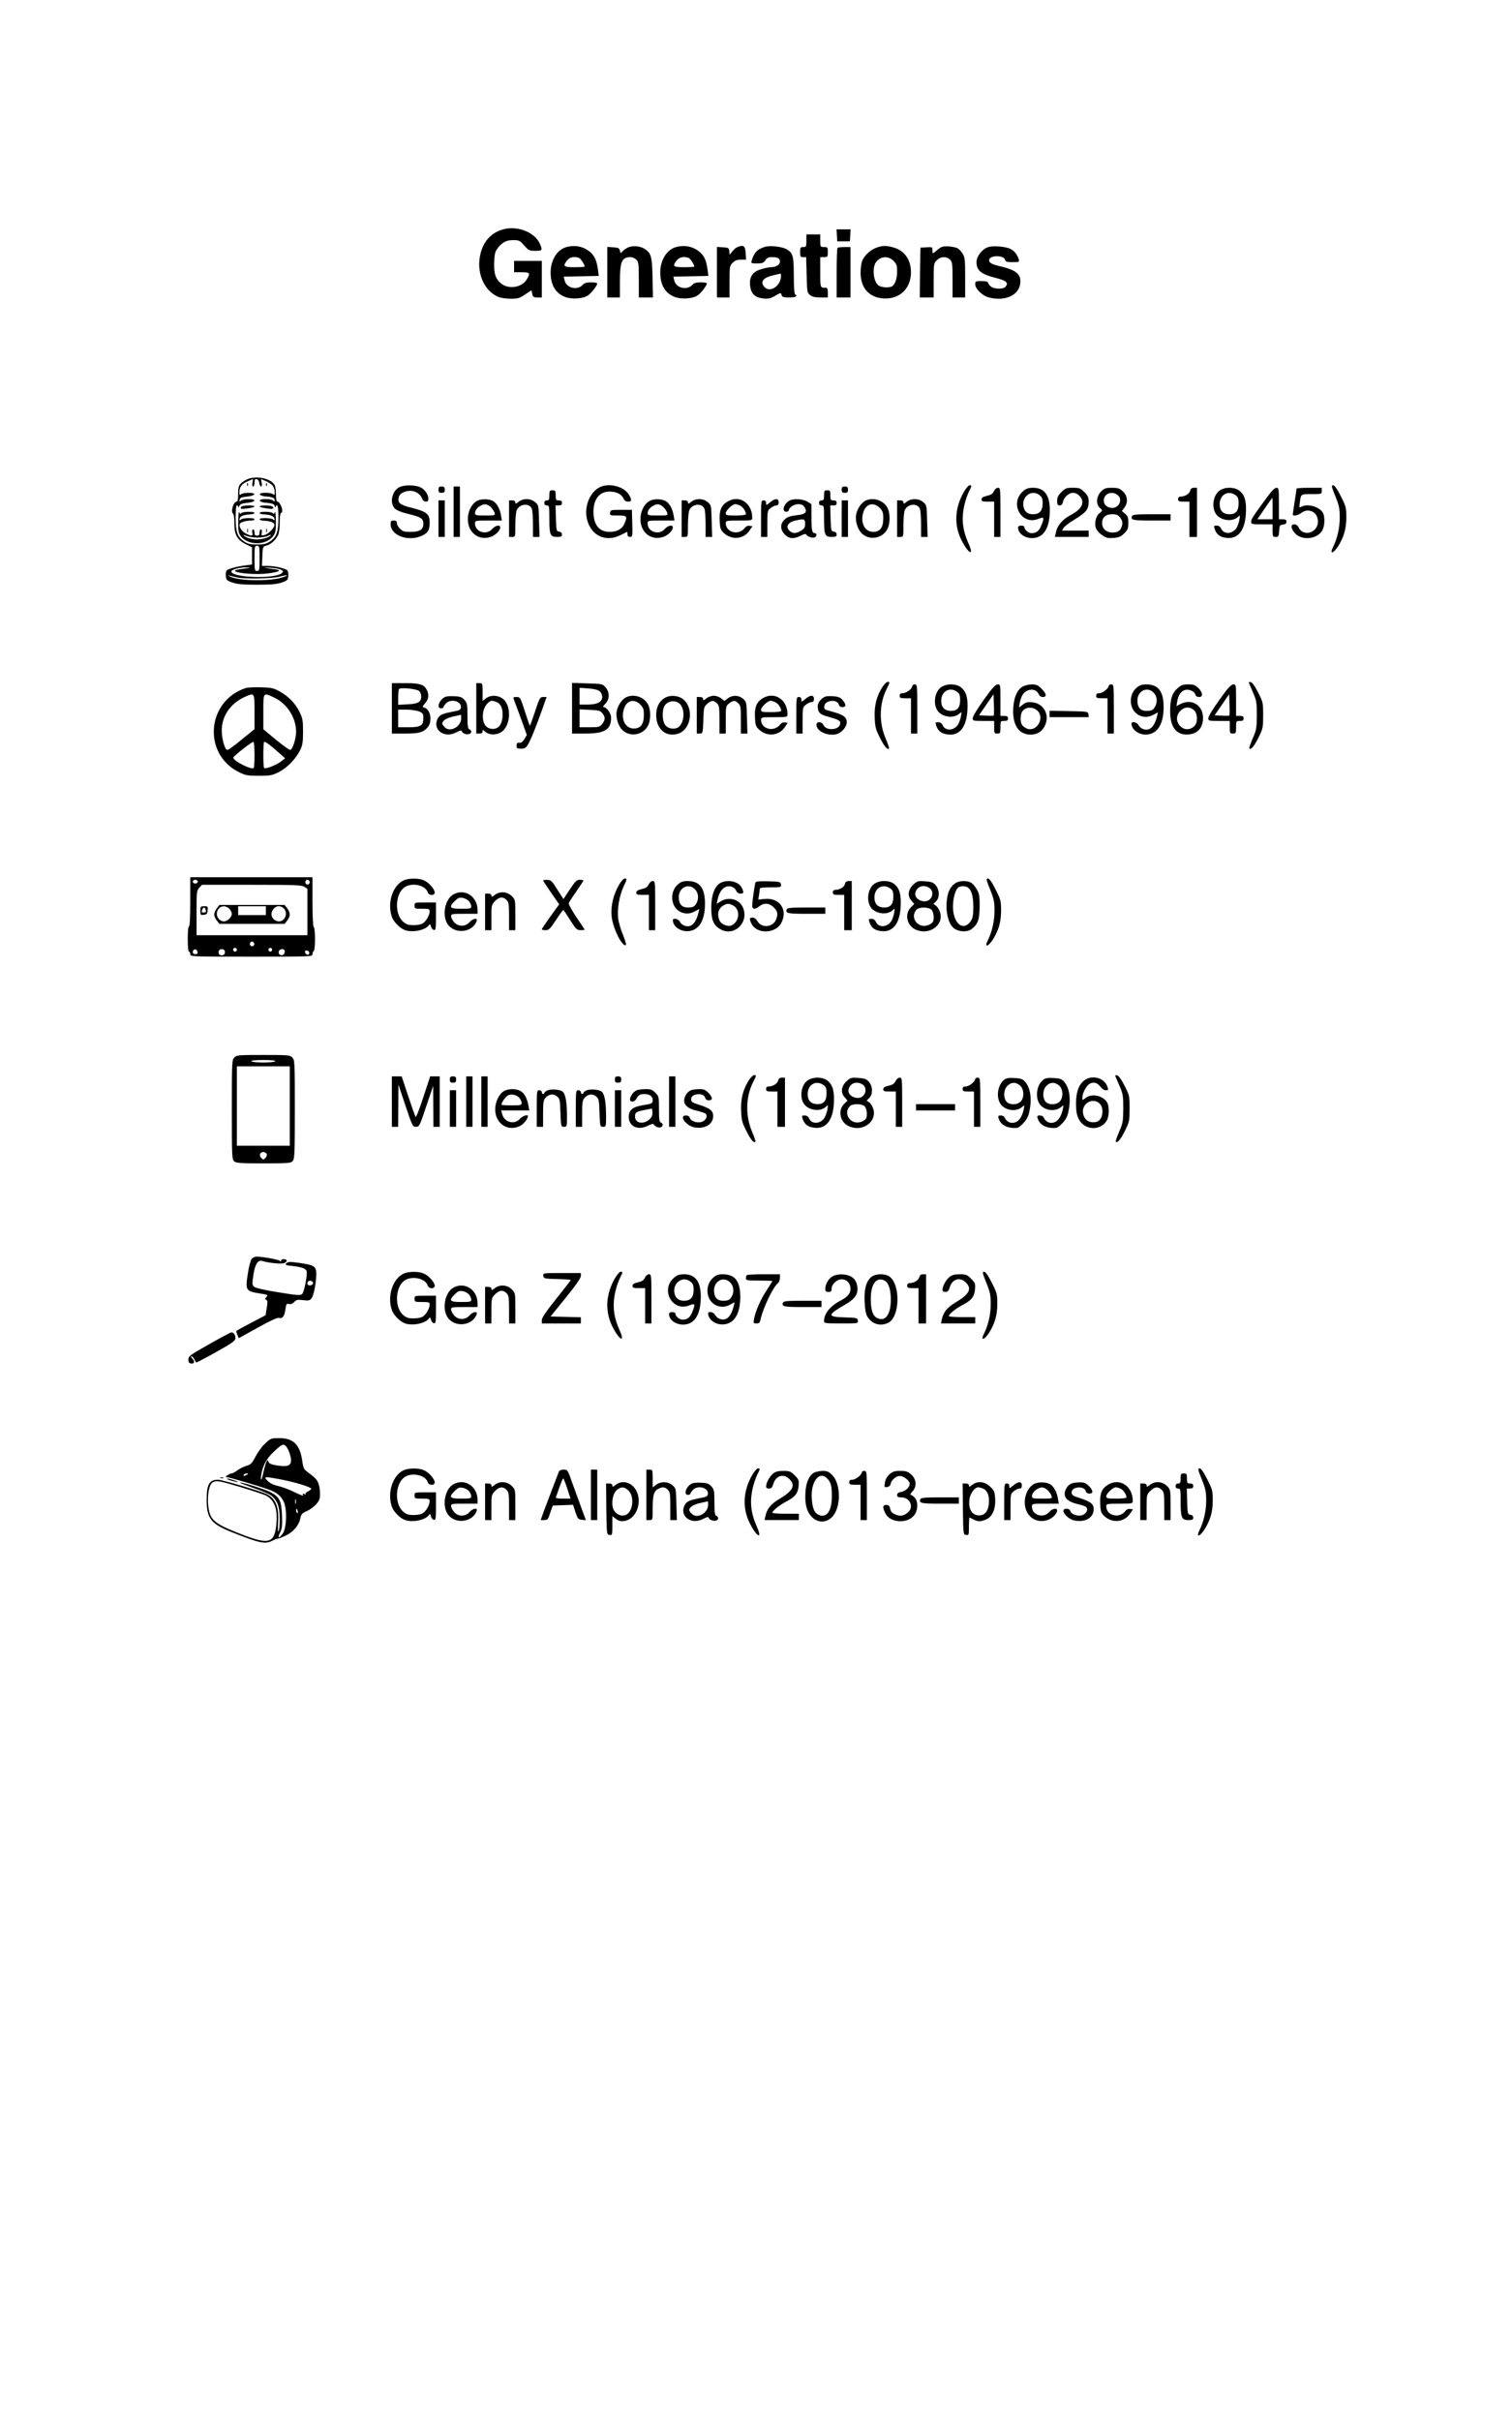 <?xml version="1.0" standalone="no"?>
<!DOCTYPE svg PUBLIC "-//W3C//DTD SVG 20010904//EN"
 "http://www.w3.org/TR/2001/REC-SVG-20010904/DTD/svg10.dtd">
<svg version="1.0" xmlns="http://www.w3.org/2000/svg"
 width="1200pt" height="1920pt" viewBox="0 0 1200 1920"
 preserveAspectRatio="xMidYMid meet">

<g transform="translate(0,1920) scale(0.1,-0.1)"
fill="#000000" stroke="none">
<path d="M3976 17375 c-84 -30 -138 -92 -162 -185 -37 -147 24 -297 142 -346
19 -8 62 -14 98 -14 56 0 70 4 114 34 l50 33 6 -28 c5 -25 10 -29 41 -29 l35
0 0 145 0 145 -110 0 -110 0 0 -45 0 -45 60 0 c67 0 71 -6 40 -58 -38 -62
-138 -79 -198 -35 -48 36 -63 80 -60 170 2 64 8 88 24 109 37 50 71 69 126 69
47 0 53 -3 88 -42 35 -40 41 -43 89 -43 55 0 58 4 37 53 -41 99 -193 154 -310
112z"/>
<path d="M6642 17333 l3 -48 50 0 50 0 3 48 3 47 -56 0 -56 0 3 -47z"/>
<path d="M6400 17290 c0 -47 -2 -50 -25 -50 -22 0 -25 -4 -25 -40 0 -36 3 -40
24 -40 l24 0 4 -141 c3 -134 4 -142 27 -160 17 -14 39 -19 82 -19 l59 0 0 39
c0 25 -5 39 -12 38 -49 -1 -48 -4 -48 123 l0 120 30 0 c28 0 30 2 30 40 0 38
-2 40 -30 40 -29 0 -30 1 -30 50 l0 50 -55 0 -55 0 0 -50z"/>
<path d="M4493 17239 c-72 -21 -123 -104 -123 -200 0 -100 39 -166 115 -195
56 -21 147 -14 184 14 27 19 71 78 71 93 0 5 -22 9 -48 9 -35 0 -54 -5 -66
-19 -42 -47 -128 -28 -144 31 l-8 33 139 3 139 3 -6 47 c-11 77 -25 109 -61
141 -53 46 -121 60 -192 40z m102 -85 c14 -6 45 -53 45 -69 0 -3 -36 -5 -80
-5 -88 0 -96 7 -59 54 20 26 57 34 94 20z"/>
<path d="M4985 17237 c-17 -8 -37 -22 -45 -32 -14 -17 -15 -16 -20 6 -5 21
-13 24 -53 27 l-47 3 0 -200 0 -201 50 0 50 0 0 125 c0 162 15 195 86 195 13
0 33 -9 44 -20 18 -18 20 -33 20 -160 l0 -140 56 0 56 0 -3 158 c-4 170 -11
193 -64 228 -34 22 -94 27 -130 11z"/>
<path d="M5363 17239 c-72 -21 -123 -104 -123 -200 0 -100 39 -166 115 -195
56 -21 147 -14 184 14 27 19 71 78 71 93 0 5 -22 9 -48 9 -35 0 -54 -5 -66
-19 -42 -47 -128 -28 -144 31 l-8 33 139 3 139 3 -6 47 c-11 77 -25 109 -61
141 -53 46 -121 60 -192 40z m102 -85 c14 -6 45 -53 45 -69 0 -3 -36 -5 -80
-5 -88 0 -96 7 -59 54 20 26 57 34 94 20z"/>
<path d="M5854 17240 c-12 -4 -31 -20 -42 -35 l-21 -26 -3 28 c-3 26 -7 28
-50 31 l-48 3 0 -200 0 -201 50 0 50 0 0 125 c0 120 1 127 25 150 18 19 35 25
65 25 l41 0 -3 53 c-3 56 -18 67 -64 47z"/>
<path d="M6069 17241 c-61 -20 -83 -43 -103 -108 -7 -22 -5 -23 42 -23 42 0
52 4 66 25 12 19 25 25 50 25 50 0 66 -9 66 -36 0 -26 -31 -44 -74 -44 -12 0
-46 -7 -75 -16 -68 -20 -94 -58 -88 -127 6 -67 38 -98 106 -105 41 -4 58 0 94
22 43 25 45 25 50 6 4 -17 14 -20 61 -20 52 0 70 10 46 25 -6 4 -10 64 -10
148 0 157 -6 180 -58 210 -36 21 -133 31 -173 18z m128 -248 c-12 -69 -87
-113 -127 -73 -40 40 -17 76 60 94 30 8 59 14 64 15 5 1 6 -16 3 -36z"/>
<path d="M6956 17235 c-47 -17 -94 -59 -112 -102 -8 -18 -14 -60 -14 -95 0
-119 63 -194 172 -205 132 -13 227 73 228 205 0 99 -49 172 -134 197 -61 18
-89 18 -140 0z m135 -104 c25 -26 29 -37 29 -86 0 -59 -19 -109 -45 -119 -29
-11 -80 -6 -102 9 -42 29 -53 142 -20 186 36 47 96 51 138 10z"/>
<path d="M7483 17243 c-12 -2 -33 -15 -48 -29 -33 -30 -35 -30 -35 2 0 24 -2
25 -47 22 l-48 -3 -3 -197 -2 -198 55 0 55 0 0 135 c0 131 1 137 25 160 30 31
77 33 105 5 18 -18 20 -33 20 -160 l0 -140 50 0 50 0 0 158 c0 138 -2 161 -20
189 -10 17 -28 36 -38 42 -24 13 -89 21 -119 14z"/>
<path d="M7844 17240 c-49 -15 -94 -73 -94 -120 0 -65 36 -95 145 -123 93 -23
112 -40 85 -72 -19 -23 -96 -19 -120 5 -11 11 -20 25 -20 30 0 6 -22 10 -50
10 -47 0 -50 -1 -50 -26 0 -35 55 -89 105 -103 126 -35 240 14 252 108 10 73
-30 108 -154 137 -72 17 -93 28 -93 50 0 40 117 42 127 3 4 -16 14 -19 60 -19
52 0 54 1 48 23 -12 38 -34 66 -65 82 -37 19 -135 27 -176 15z"/>
<path d="M6647 17233 c-4 -3 -7 -93 -7 -200 l0 -193 55 0 55 0 0 200 0 200
-48 0 c-27 0 -52 -3 -55 -7z"/>
<path d="M1939 15385 c-44 -29 -49 -41 -49 -111 0 -36 -4 -54 -12 -54 -26 0
-49 -82 -28 -95 6 -3 10 -39 10 -79 0 -90 23 -130 93 -165 l47 -23 0 -68 0
-69 -47 -6 c-65 -8 -135 -26 -151 -38 -8 -6 -12 -25 -10 -46 3 -33 7 -37 53
-53 38 -13 85 -17 195 -17 110 0 157 4 195 17 46 16 50 20 53 53 2 21 -2 40
-10 46 -20 15 -101 33 -153 33 l-46 0 3 77 c3 75 4 77 32 84 34 9 72 43 92 81
8 16 14 57 14 103 0 43 4 75 10 75 6 0 10 8 10 18 0 27 -23 72 -37 72 -9 0
-13 18 -13 56 0 30 -4 64 -10 74 -33 62 -172 83 -241 35z m65 -15 c-4 -19 -2
-30 5 -30 6 0 11 14 11 31 0 24 4 30 18 27 10 -2 18 -14 20 -31 2 -15 8 -27
14 -27 6 0 8 12 5 29 l-6 30 37 -15 c20 -9 45 -24 55 -36 20 -23 25 -90 5 -70
-17 17 -111 16 -106 0 3 -7 20 -14 39 -16 59 -4 79 -12 79 -29 0 -13 -3 -14
-12 -5 -17 17 -111 16 -106 0 3 -7 20 -14 39 -16 59 -4 79 -12 80 -30 0 -10 3
-12 6 -4 14 35 23 2 23 -85 0 -113 -15 -154 -69 -190 -27 -18 -48 -23 -101
-23 -53 0 -74 5 -101 23 -54 36 -69 77 -69 190 0 58 4 97 10 97 6 0 10 -6 11
-12 0 -7 4 -4 8 7 6 15 20 21 61 25 71 7 80 30 13 30 -27 0 -55 -6 -62 -12
-10 -11 -12 -9 -9 7 3 16 13 21 57 25 71 7 82 30 14 30 -27 0 -54 -5 -61 -12
-9 -9 -12 -6 -12 16 0 42 17 66 63 86 23 10 43 19 44 19 1 1 0 -12 -3 -29z
m56 -600 c0 -93 -1 -100 -20 -100 -19 0 -20 7 -20 100 0 93 1 100 20 100 19 0
20 -7 20 -100z m-85 -77 c-100 -12 -117 -15 -108 -24 18 -18 170 -30 255 -19
96 12 120 26 57 34 -95 13 -101 14 -38 12 36 -2 76 -9 88 -16 20 -10 21 -14 9
-26 -49 -49 -396 -39 -402 11 -2 16 64 34 119 33 28 -1 37 -3 20 -5z m-95 -74
c59 -14 280 -10 340 6 61 16 78 13 28 -4 -95 -34 -341 -32 -419 3 -20 10 -24
13 -9 9 14 -3 41 -10 60 -14z"/>
<path d="M1961 15354 c0 -11 3 -14 6 -6 3 7 2 16 -1 19 -3 4 -6 -2 -5 -13z"/>
<path d="M2111 15354 c0 -11 3 -14 6 -6 3 7 2 16 -1 19 -3 4 -6 -2 -5 -13z"/>
<path d="M1915 15179 c-4 -6 -5 -12 -3 -14 8 -8 108 8 108 16 0 13 -98 11
-105 -2z"/>
<path d="M2060 15181 c0 -8 100 -24 108 -16 2 2 1 8 -3 14 -7 13 -105 15 -105
2z"/>
<path d="M1891 15064 c-1 -79 2 -95 21 -119 59 -75 202 -73 257 3 18 26 21 43
20 119 0 51 -4 80 -8 69 -5 -14 -10 -16 -15 -8 -9 14 -106 16 -106 2 0 -5 15
-10 33 -11 52 -2 82 -14 85 -34 3 -16 1 -18 -9 -7 -15 14 -109 16 -109 2 0 -5
15 -10 33 -11 49 -2 82 -13 85 -31 4 -22 -47 -76 -79 -83 -24 -6 -26 -4 -22
19 3 15 1 26 -6 26 -6 0 -11 -11 -11 -25 0 -18 -5 -25 -20 -25 -15 0 -20 7
-20 25 0 14 -5 25 -11 25 -7 0 -9 -10 -7 -25 6 -29 -2 -31 -47 -10 -35 17 -61
55 -52 78 5 14 49 27 93 27 13 0 24 5 24 10 0 14 -94 12 -109 -2 -10 -11 -12
-9 -9 7 3 20 33 32 86 34 17 1 32 6 32 11 0 14 -97 12 -106 -2 -5 -8 -10 -6
-15 8 -4 11 -8 -20 -8 -72z m159 -129 c31 1 65 7 78 14 12 6 22 9 22 7 0 -15
-65 -36 -110 -36 -28 0 -64 7 -80 15 -40 21 -38 27 3 11 17 -7 57 -12 87 -11z"/>
<path d="M1962 14990 c0 -14 2 -19 5 -12 2 6 2 18 0 25 -3 6 -5 1 -5 -13z"/>
<path d="M2112 14990 c0 -14 2 -19 5 -12 2 6 2 18 0 25 -3 6 -5 1 -5 -13z"/>
<path d="M3168 15334 c-58 -31 -77 -125 -35 -168 14 -14 51 -30 97 -41 110
-26 130 -38 130 -80 0 -47 -29 -65 -103 -65 -48 0 -62 4 -82 25 -14 13 -25 33
-25 45 0 15 -6 20 -25 20 -21 0 -25 -5 -25 -29 0 -89 139 -141 247 -92 50 23
63 45 63 106 0 66 -24 86 -138 115 -99 24 -119 40 -107 87 4 16 18 30 41 39
59 25 124 1 145 -53 11 -30 49 -31 49 -3 0 36 -28 77 -64 94 -42 20 -132 20
-168 0z"/>
<path d="M4770 15339 c-77 -31 -128 -134 -116 -233 20 -146 144 -216 272 -151
27 14 50 25 52 25 1 0 2 -9 2 -20 0 -13 7 -20 20 -20 20 0 21 5 18 108 l-3
107 -85 0 c-81 0 -85 -1 -88 -22 -3 -22 0 -23 62 -23 73 0 77 -4 52 -65 -17
-41 -60 -65 -116 -65 -85 0 -130 55 -130 161 0 99 48 159 127 159 54 0 95 -20
111 -54 8 -18 19 -26 37 -26 30 0 31 14 5 57 -37 61 -145 91 -220 62z"/>
<path d="M7650 15298 c-72 -126 -80 -260 -21 -380 55 -111 106 -138 58 -31
-49 110 -58 199 -32 311 8 34 24 80 35 102 24 47 24 50 5 50 -8 0 -28 -24 -45
-52z"/>
<path d="M10598 15263 c30 -75 35 -99 35 -168 0 -83 -20 -170 -54 -237 -29
-58 3 -51 41 8 46 74 65 139 65 230 0 77 -3 87 -44 168 -29 58 -49 86 -61 86
-15 0 -13 -11 18 -87z"/>
<path d="M3480 15315 c0 -20 5 -25 25 -25 20 0 25 5 25 25 0 20 -5 25 -25 25
-20 0 -25 -5 -25 -25z"/>
<path d="M3600 15140 l0 -200 25 0 25 0 0 200 0 200 -25 0 -25 0 0 -200z"/>
<path d="M6680 15315 c0 -20 5 -25 25 -25 20 0 25 5 25 25 0 20 -5 25 -25 25
-20 0 -25 -5 -25 -25z"/>
<path d="M7888 15303 c-10 -21 -24 -30 -55 -37 -31 -7 -43 -15 -43 -28 0 -15
8 -18 50 -18 l50 0 0 -140 0 -140 25 0 25 0 0 195 c0 187 -1 195 -19 195 -12
0 -25 -11 -33 -27z"/>
<path d="M8121 15304 c-114 -96 -14 -277 122 -220 44 18 47 10 21 -54 -18 -44
-39 -60 -77 -60 -25 0 -57 27 -57 48 0 7 -11 12 -25 12 -16 0 -25 -6 -25 -16
0 -65 99 -106 169 -70 55 29 83 101 83 211 -1 118 -44 175 -133 175 -36 0 -55
-6 -78 -26z m130 -33 c19 -15 24 -29 24 -64 0 -59 -24 -87 -76 -87 -41 0 -66
18 -75 56 -21 83 64 146 127 95z"/>
<path d="M8424 15296 c-26 -26 -34 -42 -34 -70 0 -29 4 -36 20 -36 15 0 22 9
27 30 7 35 46 70 78 70 38 0 75 -37 75 -75 0 -36 -32 -70 -99 -105 -54 -28
-99 -79 -109 -127 l-10 -43 134 0 134 0 0 25 0 25 -106 0 -106 0 14 23 c8 12
46 41 84 64 93 56 114 82 114 140 0 38 -5 50 -34 79 -31 31 -40 34 -91 34 -51
0 -60 -3 -91 -34z"/>
<path d="M8739 15301 c-39 -40 -43 -103 -8 -133 21 -17 21 -18 -6 -40 -31 -27
-43 -90 -23 -128 7 -13 29 -35 48 -48 29 -20 44 -23 88 -20 44 4 59 11 85 37
28 27 32 38 32 82 0 42 -4 55 -26 73 l-25 22 20 27 c31 41 25 95 -13 129 -26
24 -40 28 -87 28 -48 0 -59 -4 -85 -29z m129 -27 c45 -31 17 -104 -41 -104
-38 0 -67 25 -67 58 0 54 60 80 108 46z m22 -181 c16 -20 20 -36 16 -58 -9
-43 -30 -60 -76 -60 -49 0 -83 30 -83 74 0 46 28 71 79 71 34 0 47 -5 64 -27z"/>
<path d="M9446 15307 c-6 -25 -43 -47 -76 -47 -13 0 -20 -7 -20 -20 0 -17 7
-20 45 -20 l45 0 0 -140 0 -140 30 0 30 0 0 195 0 195 -24 0 c-17 0 -26 -7
-30 -23z"/>
<path d="M9684 15311 c-51 -31 -70 -121 -39 -180 30 -58 129 -77 178 -34 20
18 20 18 13 -22 -4 -22 -14 -50 -22 -63 -32 -50 -101 -54 -122 -7 -8 17 -20
25 -36 25 -23 0 -24 -2 -15 -29 15 -42 41 -62 90 -68 93 -13 150 57 157 193 5
97 -8 144 -49 179 -38 31 -109 34 -155 6z m109 -32 c31 -17 37 -28 37 -74 0
-58 -22 -85 -71 -85 -52 0 -79 27 -79 80 0 69 57 108 113 79z"/>
<path d="M10058 15258 c-117 -160 -128 -176 -128 -197 0 -20 5 -21 85 -21 l85
0 0 -50 c0 -46 2 -50 24 -50 23 0 25 5 28 48 3 43 5 47 31 50 19 2 27 9 27 23
0 14 -7 19 -30 19 l-30 0 0 125 c0 117 -1 125 -20 125 -12 0 -38 -25 -72 -72z
m42 -93 l0 -85 -61 0 -60 0 58 85 c32 46 59 85 61 85 1 0 2 -38 2 -85z"/>
<path d="M10290 15323 c0 -5 -7 -51 -15 -103 -8 -52 -15 -98 -15 -102 0 -15
42 -8 67 12 58 45 133 7 133 -68 0 -91 -119 -125 -155 -44 -6 13 -19 22 -32
22 -32 0 -30 -32 5 -71 54 -60 175 -48 216 22 20 34 23 107 6 139 -26 49 -120
77 -171 50 -18 -10 -19 -8 -13 32 9 70 6 68 94 68 79 0 80 0 80 25 l0 25 -100
0 c-55 0 -100 -3 -100 -7z"/>
<path d="M4360 15270 c0 -33 -3 -40 -20 -40 -13 0 -20 -7 -20 -20 0 -13 7 -20
20 -20 19 0 20 -7 20 -106 0 -128 7 -144 60 -144 33 0 40 3 40 19 0 13 -8 21
-22 23 -22 3 -23 8 -26 106 l-3 102 26 0 c18 0 25 5 25 20 0 15 -7 20 -25 20
-22 0 -25 4 -25 40 0 36 -2 40 -25 40 -22 0 -25 -4 -25 -40z"/>
<path d="M6540 15270 c0 -33 -3 -40 -20 -40 -13 0 -20 -7 -20 -20 0 -13 7 -20
20 -20 19 0 20 -7 20 -106 0 -128 7 -144 60 -144 33 0 40 3 40 19 0 13 -8 21
-22 23 -22 3 -23 8 -26 106 l-3 102 26 0 c18 0 25 5 25 20 0 15 -7 20 -25 20
-22 0 -25 4 -25 40 0 36 -2 40 -25 40 -22 0 -25 -4 -25 -40z"/>
<path d="M3795 15230 c-55 -22 -91 -103 -80 -176 13 -90 90 -141 175 -115 39
11 80 51 80 77 0 24 -40 15 -64 -13 -45 -52 -136 -24 -136 43 0 24 1 24 106
24 l107 0 -7 42 c-9 54 -35 99 -67 115 -27 14 -84 16 -114 3z m99 -52 c13 -13
27 -33 31 -45 6 -23 5 -23 -74 -23 -71 0 -81 2 -81 18 0 22 18 46 45 60 30 17
51 14 79 -10z"/>
<path d="M4116 15219 c-21 -17 -26 -18 -26 -5 0 10 -9 16 -25 16 l-25 0 0
-145 0 -145 25 0 c25 0 25 0 25 95 0 52 5 105 11 118 23 51 102 58 120 10 5
-13 9 -69 9 -124 l0 -99 26 0 26 0 -4 126 c-3 124 -3 126 -31 150 -36 31 -94
32 -131 3z"/>
<path d="M5165 15230 c-55 -22 -91 -103 -80 -176 13 -90 90 -141 175 -115 39
11 80 51 80 77 0 24 -40 15 -64 -13 -45 -52 -136 -24 -136 43 0 24 1 24 106
24 l107 0 -7 42 c-9 54 -35 99 -67 115 -27 14 -84 16 -114 3z m99 -52 c13 -13
27 -33 31 -45 6 -23 5 -23 -74 -23 -71 0 -81 2 -81 18 0 22 18 46 45 60 30 17
51 14 79 -10z"/>
<path d="M5486 15219 c-21 -17 -26 -18 -26 -5 0 10 -9 16 -25 16 l-25 0 0
-145 0 -145 25 0 c25 0 25 0 25 95 0 52 5 105 11 118 23 51 102 58 120 10 5
-13 9 -69 9 -124 l0 -99 26 0 26 0 -4 126 c-3 124 -3 126 -31 150 -36 31 -94
32 -131 3z"/>
<path d="M5773 15220 c-49 -30 -66 -71 -61 -153 3 -63 7 -72 35 -98 63 -56
156 -46 201 21 l24 35 -23 3 c-14 3 -29 -4 -38 -17 -48 -62 -151 -36 -151 38
0 20 6 21 105 21 102 0 105 1 105 23 0 117 -104 184 -197 127z m100 -31 c23
-10 47 -46 47 -69 0 -6 -36 -10 -80 -10 -72 0 -80 2 -80 19 0 21 53 71 75 71
8 0 25 -5 38 -11z"/>
<path d="M6111 15214 c-30 -25 -31 -25 -31 -5 0 14 -6 21 -20 21 -19 0 -20 -7
-20 -145 l0 -145 25 0 25 0 0 104 c0 101 1 105 26 125 15 12 35 21 45 21 14 0
19 7 19 25 0 33 -29 33 -69 -1z"/>
<path d="M6265 15228 c-46 -26 -63 -88 -25 -88 11 0 20 5 20 10 0 23 41 50 75
50 25 0 39 -6 50 -24 23 -35 10 -54 -43 -61 -79 -10 -93 -15 -118 -40 -34 -34
-32 -79 5 -116 35 -35 70 -37 126 -9 25 13 41 16 43 10 6 -16 49 -31 67 -24
19 8 20 34 1 34 -21 0 -26 23 -26 131 l0 99 -32 20 c-37 22 -111 26 -143 8z
m125 -183 c0 -29 -6 -39 -32 -55 -40 -24 -66 -25 -90 -3 -36 32 -17 69 45 83
68 16 77 13 77 -25z"/>
<path d="M6874 15230 c-36 -14 -72 -67 -80 -116 -8 -56 17 -127 57 -156 62
-46 154 -26 191 43 25 46 24 134 -2 176 -33 54 -106 78 -166 53z m107 -59 c25
-25 29 -37 29 -84 0 -73 -26 -107 -80 -107 -65 0 -102 69 -80 149 19 73 80 92
131 42z"/>
<path d="M7196 15219 c-21 -17 -26 -18 -26 -5 0 10 -9 16 -25 16 l-25 0 0
-145 0 -145 25 0 c25 0 25 0 25 95 0 52 5 105 11 118 23 51 102 58 120 10 5
-13 9 -69 9 -124 l0 -99 26 0 26 0 -4 126 c-3 124 -3 126 -31 150 -36 31 -94
32 -131 3z"/>
<path d="M3480 15085 l0 -145 25 0 25 0 0 145 0 145 -25 0 -25 0 0 -145z"/>
<path d="M6680 15085 l0 -145 25 0 25 0 0 145 0 145 -25 0 -25 0 0 -145z"/>
<path d="M8984 15105 c-12 -31 7 -35 157 -35 l149 0 0 25 0 25 -150 0 c-122 0
-152 -3 -156 -15z"/>
<path d="M7005 13752 c-47 -72 -67 -148 -63 -243 3 -77 7 -94 42 -163 36 -71
58 -97 72 -84 2 3 -10 38 -27 79 -54 125 -51 276 7 391 28 56 29 58 9 58 -8 0
-26 -17 -40 -38z"/>
<path d="M9913 13779 c3 -8 18 -43 34 -79 25 -58 28 -76 28 -175 -1 -101 -3
-116 -33 -184 -17 -41 -30 -77 -27 -79 13 -13 38 15 72 84 37 75 38 82 38 180
0 99 -1 104 -40 180 -25 50 -47 80 -59 82 -13 3 -17 0 -13 -9z"/>
<path d="M3110 13580 l0 -200 105 0 c110 0 143 9 178 48 40 44 26 141 -23 157
-20 6 -20 7 5 37 28 33 32 66 11 107 -22 41 -55 51 -171 51 l-105 0 0 -200z
m217 137 c9 -8 16 -27 16 -42 0 -45 -25 -59 -108 -63 l-75 -4 0 59 c0 33 3 63
8 67 13 14 142 0 159 -17z m-2 -161 c31 -13 35 -19 35 -52 0 -61 -20 -74 -117
-74 l-83 0 0 70 0 70 65 0 c36 0 81 -7 100 -14z"/>
<path d="M3780 13580 l0 -200 25 0 c17 0 25 6 25 17 0 15 1 15 18 0 28 -26 74
-31 116 -13 92 38 104 227 17 279 -39 23 -92 22 -125 -4 l-26 -20 0 70 c0 69
-1 71 -25 71 l-25 0 0 -200z m164 49 c34 -16 50 -59 44 -120 -6 -60 -33 -92
-77 -92 -59 0 -89 54 -76 135 8 43 43 88 69 88 8 0 26 -5 40 -11z"/>
<path d="M4540 13581 l0 -201 106 0 c153 0 204 31 204 125 0 36 -35 85 -61 85
-6 0 0 12 15 26 35 35 36 92 2 131 -24 27 -27 28 -145 31 l-121 4 0 -201z
m220 134 c20 -18 26 -51 12 -71 -15 -23 -52 -34 -111 -34 l-61 0 0 66 0 67 70
-5 c48 -4 77 -11 90 -23z m21 -174 c24 -30 24 -52 -2 -85 -19 -24 -26 -26
-100 -26 l-79 0 0 71 0 71 81 -4 c70 -3 83 -6 100 -27z"/>
<path d="M7240 13756 c0 -21 -48 -56 -76 -56 -17 0 -24 -6 -24 -20 0 -17 7
-20 45 -20 l45 0 0 -140 0 -140 25 0 25 0 0 195 c0 188 -1 195 -20 195 -11 0
-20 -6 -20 -14z"/>
<path d="M7474 13751 c-51 -31 -70 -121 -39 -180 30 -58 129 -77 178 -34 20
18 20 18 13 -22 -4 -22 -14 -50 -22 -63 -32 -50 -101 -54 -122 -7 -8 17 -20
25 -36 25 -23 0 -24 -2 -15 -29 15 -42 41 -62 90 -68 93 -13 150 57 157 193 5
97 -8 144 -49 179 -38 31 -109 34 -155 6z m109 -32 c31 -17 37 -28 37 -74 0
-58 -22 -85 -71 -85 -52 0 -79 27 -79 80 0 69 57 108 113 79z"/>
<path d="M7808 13648 c-49 -68 -88 -132 -88 -145 0 -22 3 -23 85 -23 l85 0 0
-50 c0 -47 2 -50 25 -50 23 0 25 3 25 50 0 49 1 50 30 50 23 0 30 4 30 20 0
16 -7 20 -30 20 l-30 0 0 125 c0 123 0 125 -22 125 -18 -1 -44 -29 -110 -122z
m79 -125 c-3 -2 -30 -3 -61 -1 l-56 3 57 83 58 84 3 -82 c2 -46 1 -84 -1 -87z"/>
<path d="M8114 13751 c-41 -25 -66 -81 -72 -163 -9 -126 34 -204 117 -215 50
-7 95 11 120 46 62 87 17 197 -84 209 -38 4 -52 1 -77 -18 l-31 -23 7 39 c4
22 14 49 22 62 32 50 105 54 126 7 7 -16 19 -25 35 -25 33 0 29 26 -11 66 -28
28 -41 34 -77 34 -25 0 -57 -8 -75 -19z m118 -188 c64 -58 -4 -175 -83 -143
-16 7 -34 21 -39 31 -13 24 -13 75 1 100 21 40 83 46 121 12z"/>
<path d="M8800 13760 c0 -21 -49 -60 -75 -60 -18 0 -25 -5 -25 -20 0 -17 7
-20 45 -20 l45 0 0 -140 0 -140 25 0 25 0 0 195 c0 188 -1 195 -20 195 -11 0
-20 -5 -20 -10z"/>
<path d="M9021 13744 c-39 -33 -56 -90 -41 -143 20 -76 103 -111 172 -73 l38
20 -6 -26 c-21 -89 -59 -125 -112 -106 -15 5 -31 19 -37 32 -10 22 -55 32 -55
12 0 -52 65 -96 130 -87 81 11 125 87 125 217 0 126 -42 180 -139 180 -33 0
-52 -6 -75 -26z m134 -39 c27 -26 33 -72 14 -108 -16 -30 -28 -37 -70 -37 -48
0 -72 27 -72 82 0 76 77 115 128 63z"/>
<path d="M9346 13740 c-44 -39 -59 -86 -59 -180 -1 -131 50 -195 146 -187 68
6 108 46 114 114 11 110 -83 177 -179 127 l-31 -16 6 37 c8 49 31 83 63 91 32
8 74 -11 81 -36 3 -13 14 -20 29 -20 34 0 31 34 -5 71 -25 24 -37 29 -80 29
-42 0 -56 -5 -85 -30z m137 -182 c20 -23 22 -85 4 -109 -34 -45 -92 -46 -127
-2 -65 83 54 192 123 111z"/>
<path d="M9678 13648 c-49 -68 -88 -132 -88 -145 0 -22 3 -23 85 -23 l85 0 0
-50 c0 -47 2 -50 25 -50 23 0 25 3 25 50 0 49 1 50 30 50 23 0 30 4 30 20 0
16 -7 20 -30 20 l-30 0 0 125 c0 123 0 125 -22 125 -18 -1 -44 -29 -110 -122z
m79 -125 c-3 -2 -30 -3 -61 -1 l-56 3 57 83 58 84 3 -82 c2 -46 1 -84 -1 -87z"/>
<path d="M1950 13741 c-311 -102 -344 -525 -52 -668 51 -25 68 -28 157 -28 91
0 105 3 159 30 66 34 133 103 168 173 19 40 23 62 23 147 0 89 -3 106 -28 157
-34 69 -88 124 -159 163 -46 26 -65 30 -148 32 -52 1 -106 -1 -120 -6z m70
-188 l0 -138 -101 -82 c-55 -46 -107 -83 -114 -83 -20 0 -45 86 -45 155 0 114
69 214 181 265 80 36 79 38 79 -117z m155 113 c103 -48 175 -160 175 -272 0
-55 -29 -144 -47 -144 -8 0 -59 37 -114 82 l-99 82 0 138 c0 158 -2 155 85
114z m-155 -455 c0 -54 -3 -100 -6 -104 -18 -18 -170 60 -162 83 6 16 151 129
160 124 4 -3 8 -49 8 -103z m199 12 l44 -39 -36 -28 c-37 -28 -120 -59 -131
-49 -8 8 -8 198 0 206 7 7 48 -23 123 -90z"/>
<path d="M3534 13671 c-47 -20 -73 -91 -34 -91 11 0 20 5 20 10 0 6 9 19 20
30 40 40 125 16 118 -34 -2 -16 -13 -23 -48 -29 -98 -18 -119 -27 -136 -58
-45 -87 51 -160 146 -110 33 17 42 18 46 7 6 -16 40 -27 60 -19 19 7 18 29 -1
37 -12 4 -15 26 -15 105 0 90 -2 103 -23 127 -19 22 -34 28 -78 30 -30 2 -64
0 -75 -5z m126 -170 c0 -66 -87 -114 -129 -72 -12 12 -21 25 -21 29 0 24 32
45 86 57 32 7 60 13 62 14 1 1 2 -12 2 -28z"/>
<path d="M4974 13670 c-36 -14 -72 -67 -80 -116 -8 -56 17 -127 57 -156 62
-46 154 -26 191 43 25 46 24 134 -2 176 -33 54 -106 78 -166 53z m107 -59 c25
-25 29 -37 29 -84 0 -73 -26 -107 -80 -107 -65 0 -102 69 -80 149 19 73 80 92
131 42z"/>
<path d="M5273 13661 c-43 -27 -66 -74 -65 -137 1 -112 80 -176 176 -144 97
32 125 190 46 265 -39 38 -111 45 -157 16z m129 -53 c33 -44 29 -128 -8 -169
-27 -30 -88 -25 -113 7 -24 30 -29 106 -10 148 23 49 98 57 131 14z"/>
<path d="M5606 13659 c-21 -17 -26 -18 -26 -5 0 10 -9 16 -25 16 l-25 0 0
-145 0 -145 24 0 c23 0 24 2 28 106 3 102 5 107 31 130 34 29 51 30 77 4 18
-18 20 -33 20 -130 l0 -110 25 0 25 0 0 109 c0 106 1 110 26 130 33 26 49 26
74 1 18 -18 20 -33 20 -130 l0 -110 26 0 26 0 -4 126 c-3 124 -3 126 -31 150
-35 30 -85 31 -121 3 l-26 -20 -26 20 c-15 12 -41 21 -59 21 -18 0 -44 -9 -59
-21z"/>
<path d="M6053 13660 c-49 -30 -66 -71 -61 -153 3 -63 7 -72 35 -98 63 -56
156 -46 201 21 l24 35 -23 3 c-14 3 -29 -4 -38 -17 -48 -62 -151 -36 -151 38
0 20 6 21 105 21 102 0 105 1 105 23 0 117 -104 184 -197 127z m100 -31 c23
-10 47 -46 47 -69 0 -6 -36 -10 -80 -10 -72 0 -80 2 -80 19 0 21 53 71 75 71
8 0 25 -5 38 -11z"/>
<path d="M6391 13654 c-30 -25 -31 -25 -31 -5 0 14 -6 21 -20 21 -19 0 -20 -7
-20 -145 l0 -145 25 0 25 0 0 104 c0 101 1 105 26 125 15 12 35 21 45 21 14 0
19 7 19 25 0 33 -29 33 -69 -1z"/>
<path d="M6550 13673 c-33 -13 -60 -47 -60 -75 0 -49 17 -67 78 -83 92 -26
104 -33 100 -58 -7 -50 -111 -58 -133 -9 -13 29 -55 30 -55 2 0 -50 81 -90
154 -76 42 8 86 57 86 95 0 44 -28 63 -138 91 -39 10 -43 14 -40 38 5 48 103
57 115 12 3 -13 14 -20 29 -20 31 0 31 21 1 56 -18 21 -34 27 -73 30 -27 2
-56 1 -64 -3z"/>
<path d="M4081 13643 c6 -16 31 -83 56 -151 l44 -123 -19 -32 c-13 -22 -25
-31 -40 -30 -17 2 -22 -3 -22 -22 0 -22 4 -25 35 -25 29 0 39 6 55 33 21 34
59 126 115 283 l33 94 -27 0 c-25 0 -29 -6 -65 -116 -21 -63 -39 -114 -41
-112 -2 2 -20 54 -40 116 -35 109 -37 112 -65 112 -28 0 -29 -1 -19 -27z"/>
<path d="M8330 13535 l0 -25 156 0 155 0 -3 23 c-3 22 -6 22 -155 25 l-153 3
0 -26z"/>
<path d="M1510 12045 c0 -123 -4 -195 -10 -195 -6 0 -10 -40 -10 -100 0 -60 4
-100 10 -100 6 0 10 -9 10 -20 0 -20 7 -20 485 -20 473 0 485 0 485 19 0 11 5
23 10 26 6 3 10 46 10 95 0 49 -4 92 -10 95 -6 4 -10 82 -10 201 l0 194 -485
0 -485 0 0 -195z m60 160 c0 -8 -9 -15 -20 -15 -11 0 -20 7 -20 15 0 8 9 15
20 15 11 0 20 -7 20 -15z m886 4 c10 -17 -13 -36 -27 -22 -12 12 -4 33 11 33
5 0 12 -5 16 -11z m-41 -45 l25 -16 0 -184 0 -184 -440 0 -440 0 0 177 c0 168
1 178 22 200 l21 23 394 0 c346 0 397 -2 418 -16z m-399 -445 c10 -17 -13 -36
-27 -22 -12 12 -4 33 11 33 5 0 12 -5 16 -11z m-136 -54 c0 -8 -7 -15 -15 -15
-8 0 -15 7 -15 15 0 8 7 15 15 15 8 0 15 -7 15 -15z m280 0 c0 -8 -7 -15 -15
-15 -8 0 -15 7 -15 15 0 8 7 15 15 15 8 0 15 -7 15 -15z m-592 -18 c2 -12 -3
-17 -17 -17 -12 0 -21 6 -21 13 0 31 32 34 38 4z m215 11 c7 -21 -4 -38 -23
-38 -10 0 -20 6 -23 13 -7 20 4 37 23 37 10 0 20 -6 23 -12z m477 -8 c0 -24
-26 -38 -42 -22 -16 16 -2 42 22 42 13 0 20 -7 20 -20z m195 -10 c0 -22 -29
-18 -33 3 -3 14 1 18 15 15 10 -2 18 -10 18 -18z"/>
<path d="M1721 11994 c-12 -15 -21 -37 -21 -49 0 -12 9 -34 21 -49 l20 -26
259 0 259 0 20 26 c12 15 21 37 21 49 0 12 -9 34 -21 49 l-20 26 -259 0 -259
0 -20 -26z m99 -4 c11 -11 20 -29 20 -40 0 -26 -34 -60 -62 -60 -50 0 -76 63
-41 102 21 24 58 23 83 -2z m290 -15 l0 -35 -110 0 -110 0 0 35 0 35 110 0
110 0 0 -35z m142 18 c22 -20 23 -61 1 -85 -43 -48 -122 8 -92 65 22 41 59 49
91 20z"/>
<path d="M1590 11974 c0 -33 2 -35 28 -32 22 2 28 8 30 36 3 30 1 32 -27 32
-29 0 -31 -3 -31 -36z m43 6 c4 -15 0 -20 -14 -20 -21 0 -22 1 -13 24 8 22 21
20 27 -4z"/>
<path d="M3205 12216 c-87 -39 -133 -176 -96 -287 13 -41 63 -93 104 -108 61
-23 168 0 193 41 6 9 10 5 14 -12 3 -14 14 -26 23 -28 15 -3 17 8 17 107 l0
111 -85 0 c-84 0 -85 0 -85 -25 0 -24 3 -25 60 -25 54 0 60 -2 60 -20 0 -29
-26 -76 -52 -94 -13 -10 -44 -16 -74 -16 -42 0 -59 5 -83 26 -71 59 -66 221 9
274 58 41 167 18 185 -40 9 -27 55 -28 55 -1 0 27 -48 81 -87 97 -41 18 -119
17 -158 0z"/>
<path d="M4911 12177 c-43 -76 -65 -167 -57 -245 8 -89 76 -232 110 -232 9 0
3 25 -19 81 -18 44 -36 104 -39 133 -9 72 9 179 44 254 27 57 27 62 10 62 -12
0 -29 -19 -49 -53z"/>
<path d="M7858 12143 c30 -75 35 -99 35 -168 0 -83 -20 -170 -54 -237 -29 -58
3 -51 41 8 46 74 65 139 65 230 0 77 -3 87 -44 168 -29 58 -49 86 -61 86 -15
0 -13 -11 18 -87z"/>
<path d="M4310 12215 c0 -3 29 -47 64 -98 l64 -92 -69 -95 c-37 -52 -68 -98
-69 -102 0 -5 13 -8 30 -8 26 0 36 10 82 80 29 44 55 80 58 80 3 0 28 -36 55
-80 46 -72 53 -79 83 -80 17 0 32 2 32 4 0 2 -30 47 -66 100 -36 54 -63 103
-60 111 3 8 30 50 61 94 30 43 55 81 55 85 0 3 -13 6 -29 6 -24 0 -35 -11 -79
-77 l-50 -76 -49 76 c-43 69 -51 76 -80 76 -18 1 -33 -1 -33 -4z"/>
<path d="M5148 12183 c-10 -21 -24 -30 -55 -37 -31 -7 -43 -15 -43 -28 0 -15
8 -18 50 -18 l50 0 0 -140 0 -140 25 0 25 0 0 195 c0 187 -1 195 -19 195 -12
0 -25 -11 -33 -27z"/>
<path d="M5381 12184 c-39 -33 -56 -90 -41 -143 20 -76 103 -111 172 -73 l38
20 -6 -26 c-21 -89 -59 -125 -112 -106 -15 5 -31 19 -37 32 -10 22 -55 32 -55
12 0 -52 65 -96 130 -87 81 11 125 87 125 217 0 126 -42 180 -139 180 -33 0
-52 -6 -75 -26z m134 -39 c27 -26 33 -72 14 -108 -16 -30 -28 -37 -70 -37 -48
0 -72 27 -72 82 0 76 77 115 128 63z"/>
<path d="M5718 12195 c-46 -25 -73 -97 -73 -195 0 -98 17 -139 68 -170 112
-69 239 54 181 175 -29 61 -111 82 -172 45 l-34 -21 7 33 c17 79 58 117 110
104 14 -4 31 -18 37 -31 7 -16 19 -25 35 -25 26 0 28 8 11 45 -23 51 -111 71
-170 40z m95 -176 c63 -28 60 -125 -4 -160 -29 -15 -83 5 -98 37 -23 52 -11
98 34 122 26 14 38 15 68 1z"/>
<path d="M5995 12198 c-6 -21 -25 -154 -25 -182 0 -32 22 -34 57 -6 37 29 79
26 114 -9 31 -31 35 -53 19 -95 -24 -63 -115 -73 -148 -15 -11 18 -25 29 -39
29 -27 0 -28 -10 -8 -50 43 -84 194 -78 237 10 52 103 -15 199 -132 188 l-52
-5 6 36 c3 20 6 42 6 49 0 9 24 12 86 12 83 0 85 1 82 23 -3 21 -8 22 -101 25
-72 2 -98 -1 -102 -10z"/>
<path d="M6706 12187 c-6 -25 -43 -47 -76 -47 -13 0 -20 -7 -20 -20 0 -17 7
-20 45 -20 l45 0 0 -140 0 -140 30 0 30 0 0 195 0 195 -24 0 c-17 0 -26 -7
-30 -23z"/>
<path d="M6944 12191 c-51 -31 -70 -121 -39 -180 30 -58 129 -77 178 -34 20
18 20 18 13 -22 -4 -22 -14 -50 -22 -63 -32 -50 -101 -54 -122 -7 -8 17 -20
25 -36 25 -23 0 -24 -2 -15 -29 15 -42 41 -62 90 -68 93 -13 150 57 157 193 5
97 -8 144 -49 179 -38 31 -109 34 -155 6z m109 -32 c31 -17 37 -28 37 -74 0
-58 -22 -85 -71 -85 -52 0 -79 27 -79 80 0 69 57 108 113 79z"/>
<path d="M7251 12184 c-44 -40 -51 -91 -19 -128 l24 -28 -28 -28 c-50 -51 -31
-142 36 -174 108 -51 228 31 197 136 -7 20 -21 44 -32 52 l-21 14 21 21 c30
30 28 91 -2 127 -20 23 -34 28 -84 32 -55 4 -63 2 -92 -24z m127 -30 c26 -18
29 -60 5 -86 -40 -44 -132 -5 -118 50 12 50 67 68 113 36z m14 -171 c18 -17
25 -77 10 -100 -4 -6 -20 -17 -36 -23 -82 -31 -150 64 -90 125 21 20 93 19
116 -2z"/>
<path d="M7576 12189 c-39 -31 -57 -72 -63 -148 -7 -82 15 -166 51 -200 37
-35 112 -40 149 -11 49 39 61 75 62 180 0 82 -3 101 -24 136 -13 23 -34 47
-48 53 -39 18 -97 13 -127 -10z m103 -29 c30 -16 46 -70 46 -156 0 -60 -5 -87
-18 -108 -67 -102 -158 -8 -142 148 7 62 26 111 47 119 21 9 48 8 67 -3z"/>
<path d="M3594 12101 c-62 -38 -86 -160 -44 -229 53 -87 200 -74 233 21 10 27
-30 21 -56 -9 -33 -38 -91 -38 -123 0 -13 15 -24 36 -24 47 0 18 8 19 105 19
l105 0 0 30 c0 110 -107 176 -196 121z m129 -52 c9 -12 17 -30 17 -40 0 -17
-8 -19 -80 -19 -92 0 -101 11 -50 62 26 25 36 29 63 24 18 -3 40 -16 50 -27z"/>
<path d="M3926 12099 c-21 -17 -26 -18 -26 -5 0 10 -9 16 -25 16 l-25 0 0
-145 0 -145 25 0 25 0 0 101 c0 98 1 101 29 130 34 34 63 37 91 9 18 -18 20
-33 20 -130 l0 -110 25 0 25 0 0 121 c0 120 0 121 -29 150 -37 36 -94 40 -135
8z"/>
<path d="M6244 11985 c-12 -31 7 -35 157 -35 l149 0 0 25 0 25 -150 0 c-122 0
-152 -3 -156 -15z"/>
<path d="M1860 10810 c-19 -19 -20 -33 -20 -413 0 -369 1 -395 18 -410 16 -15
48 -17 234 -17 195 0 216 2 231 18 15 17 17 60 17 410 0 379 -1 393 -20 412
-19 19 -33 20 -230 20 -197 0 -211 -1 -230 -20z m325 -30 c-3 -5 -46 -10 -95
-10 -49 0 -92 5 -95 10 -4 6 30 10 95 10 65 0 99 -4 95 -10z m115 -355 l0
-315 -210 0 -210 0 0 315 0 315 210 0 210 0 0 -315z m-183 -381 c3 -8 -2 -23
-11 -32 -15 -15 -17 -15 -32 0 -21 21 -11 48 16 48 11 0 23 -7 27 -16z"/>
<path d="M5945 10632 c-47 -72 -67 -148 -63 -243 3 -77 7 -94 42 -163 36 -71
58 -97 72 -84 2 3 -10 38 -27 79 -54 125 -51 276 7 391 28 56 29 58 9 58 -8 0
-26 -17 -40 -38z"/>
<path d="M8853 10659 c3 -8 18 -43 34 -79 25 -58 28 -76 28 -175 -1 -101 -3
-116 -33 -184 -17 -41 -30 -77 -27 -79 13 -13 38 15 72 84 37 75 38 82 38 180
0 99 -1 104 -40 180 -25 50 -47 80 -59 82 -13 3 -17 0 -13 -9z"/>
<path d="M3110 10460 l0 -200 25 0 25 0 1 168 1 167 56 -167 c54 -162 58 -168
83 -168 26 0 30 6 82 163 l55 162 1 -162 1 -163 25 0 25 0 0 200 0 200 -38 0
-38 0 -54 -165 c-30 -91 -57 -161 -61 -157 -4 4 -30 78 -59 165 l-52 157 -39
0 -39 0 0 -200z"/>
<path d="M3570 10635 c0 -20 5 -25 25 -25 20 0 25 5 25 25 0 20 -5 25 -25 25
-20 0 -25 -5 -25 -25z"/>
<path d="M3700 10460 l0 -200 25 0 25 0 0 200 0 200 -25 0 -25 0 0 -200z"/>
<path d="M3820 10460 l0 -200 25 0 25 0 0 200 0 200 -25 0 -25 0 0 -200z"/>
<path d="M4880 10635 c0 -20 5 -25 25 -25 20 0 25 5 25 25 0 20 -5 25 -25 25
-20 0 -25 -5 -25 -25z"/>
<path d="M5310 10460 l0 -200 25 0 25 0 0 200 0 200 -25 0 -25 0 0 -200z"/>
<path d="M6176 10627 c-6 -25 -43 -47 -76 -47 -13 0 -20 -7 -20 -20 0 -17 7
-20 45 -20 l45 0 0 -140 0 -140 30 0 30 0 0 195 0 195 -24 0 c-17 0 -26 -7
-30 -23z"/>
<path d="M6414 10631 c-51 -31 -70 -121 -39 -180 30 -58 129 -77 178 -34 20
18 20 18 13 -22 -4 -22 -14 -50 -22 -63 -32 -50 -101 -54 -122 -7 -8 17 -20
25 -36 25 -23 0 -24 -2 -15 -29 15 -42 41 -62 90 -68 93 -13 150 57 157 193 5
97 -8 144 -49 179 -38 31 -109 34 -155 6z m109 -32 c31 -17 37 -28 37 -74 0
-58 -22 -85 -71 -85 -52 0 -79 27 -79 80 0 69 57 108 113 79z"/>
<path d="M6721 10624 c-44 -40 -51 -91 -19 -128 l24 -28 -28 -28 c-50 -51 -31
-142 36 -174 108 -51 228 31 197 136 -7 20 -21 44 -32 52 l-21 14 21 21 c30
30 28 91 -2 127 -20 23 -34 28 -84 32 -55 4 -63 2 -92 -24z m127 -30 c26 -18
29 -60 5 -86 -40 -44 -132 -5 -118 50 12 50 67 68 113 36z m14 -171 c18 -17
25 -77 10 -100 -4 -6 -20 -17 -36 -23 -82 -31 -150 64 -90 125 21 20 93 19
116 -2z"/>
<path d="M7108 10623 c-10 -21 -24 -30 -55 -37 -31 -7 -43 -15 -43 -28 0 -15
8 -18 50 -18 l50 0 0 -140 0 -140 25 0 25 0 0 195 c0 187 -1 195 -19 195 -12
0 -25 -11 -33 -27z"/>
<path d="M7740 10640 c0 -21 -49 -60 -75 -60 -18 0 -25 -5 -25 -20 0 -17 7
-20 45 -20 l45 0 0 -140 0 -140 25 0 25 0 0 195 c0 188 -1 195 -20 195 -11 0
-20 -5 -20 -10z"/>
<path d="M7972 10635 c-52 -38 -69 -133 -33 -191 34 -55 126 -69 174 -26 19
17 19 16 12 -18 -17 -80 -57 -119 -110 -106 -14 4 -31 18 -37 31 -7 17 -19 25
-35 25 -21 0 -23 -4 -18 -22 13 -44 50 -70 104 -76 48 -4 53 -3 90 34 28 29
41 52 50 92 22 102 10 189 -33 239 -19 22 -33 27 -82 30 -43 3 -65 0 -82 -12z
m122 -46 c34 -27 37 -98 6 -129 -29 -29 -94 -27 -114 2 -25 35 -20 94 9 123
30 30 64 32 99 4z"/>
<path d="M8282 10635 c-52 -38 -69 -133 -33 -191 34 -55 126 -69 174 -26 19
17 19 16 12 -18 -17 -80 -57 -119 -110 -106 -14 4 -31 18 -37 31 -7 17 -19 25
-35 25 -21 0 -23 -4 -18 -22 13 -44 50 -70 104 -76 48 -4 53 -3 90 34 28 29
41 52 50 92 22 102 10 189 -33 239 -19 22 -33 27 -82 30 -43 3 -65 0 -82 -12z
m122 -46 c34 -27 37 -98 6 -129 -29 -29 -94 -27 -114 2 -25 35 -20 94 9 123
30 30 64 32 99 4z"/>
<path d="M8605 10628 c-44 -35 -65 -92 -65 -182 0 -60 5 -90 20 -122 45 -92
173 -100 224 -14 21 36 21 118 0 148 -36 52 -121 68 -168 31 -26 -20 -26 -20
-26 0 0 30 19 73 42 99 31 32 72 29 100 -8 13 -18 31 -30 44 -30 21 0 22 2 12
30 -23 69 -123 95 -183 48z m128 -190 c23 -27 22 -89 -2 -119 -13 -16 -29 -23
-55 -23 -43 0 -71 25 -80 69 -16 82 84 136 137 73z"/>
<path d="M3997 10542 c-36 -22 -67 -87 -67 -143 0 -113 98 -179 196 -133 29
14 64 57 64 79 0 16 -44 1 -63 -21 -44 -51 -126 -29 -142 39 l-7 27 111 0 112
0 -7 38 c-10 58 -34 102 -65 117 -37 20 -98 18 -132 -3z m126 -54 c9 -11 17
-29 17 -39 0 -17 -8 -19 -80 -19 -44 0 -80 2 -80 5 0 19 35 67 53 75 30 13 69
3 90 -22z"/>
<path d="M4343 10548 c-13 -6 -23 -15 -23 -20 0 -4 -4 -8 -10 -8 -5 0 -10 7
-10 15 0 8 -9 15 -20 15 -19 0 -20 -7 -20 -145 l0 -145 25 0 25 0 0 104 c0 84
3 108 18 124 26 32 64 37 92 14 23 -19 25 -28 28 -131 4 -109 5 -111 28 -111
24 0 24 2 24 93 -1 103 -11 162 -33 185 -19 18 -95 25 -124 10z"/>
<path d="M4653 10548 c-13 -6 -23 -15 -23 -20 0 -4 -4 -8 -10 -8 -5 0 -10 7
-10 15 0 8 -9 15 -20 15 -19 0 -20 -7 -20 -145 l0 -145 25 0 25 0 0 104 c0 84
3 108 18 124 26 32 64 37 92 14 23 -19 25 -28 28 -131 4 -109 5 -111 28 -111
24 0 24 2 24 93 -1 103 -11 162 -33 185 -19 18 -95 25 -124 10z"/>
<path d="M5054 10550 c-26 -10 -54 -48 -54 -72 0 -26 37 -23 51 5 16 29 28 37
62 37 41 0 67 -17 67 -45 0 -30 -3 -32 -80 -44 -79 -13 -110 -39 -110 -92 0
-77 75 -111 155 -69 23 12 41 16 43 10 6 -16 39 -31 56 -24 20 8 21 30 1 38
-12 4 -15 26 -15 106 0 99 -1 102 -29 131 -25 24 -37 29 -78 28 -26 0 -58 -4
-69 -9z m105 -226 c-45 -48 -119 -39 -119 16 0 35 7 40 79 54 l56 11 3 -29 c2
-19 -4 -36 -19 -52z"/>
<path d="M5484 10550 c-30 -12 -54 -49 -54 -82 0 -37 32 -64 94 -79 28 -6 59
-16 69 -21 26 -13 17 -50 -16 -66 -35 -17 -93 0 -102 29 -4 12 -15 19 -31 19
-60 0 3 -85 71 -95 83 -13 145 26 145 91 0 41 -23 60 -106 87 -61 19 -69 25
-69 47 0 46 100 54 112 10 3 -13 14 -20 29 -20 33 0 31 25 -5 61 -24 23 -38
29 -73 28 -24 0 -53 -4 -64 -9z"/>
<path d="M3570 10405 l0 -145 25 0 25 0 0 145 0 145 -25 0 -25 0 0 -145z"/>
<path d="M4880 10405 l0 -145 25 0 25 0 0 145 0 145 -25 0 -25 0 0 -145z"/>
<path d="M7270 10415 l0 -25 155 0 155 0 0 25 0 25 -155 0 -155 0 0 -25z"/>
<path d="M1998 9213 c-9 -10 -23 -62 -31 -118 -21 -131 -16 -139 88 -156 71
-11 75 -13 60 -29 -13 -15 -13 -18 -2 -23 11 -4 12 -17 4 -64 l-9 -58 -115
-60 c-63 -33 -116 -62 -117 -65 -2 -3 2 -17 8 -31 l11 -26 150 83 c96 54 157
82 168 78 28 -9 45 13 52 66 6 45 9 49 29 44 15 -3 28 2 41 16 16 18 26 20 70
15 41 -6 53 -3 66 12 18 20 39 125 39 196 0 60 -16 70 -133 87 -77 11 -91 10
-104 -2 -13 -14 -7 -16 47 -22 75 -9 105 -19 113 -40 9 -23 -18 -166 -35 -182
-13 -13 -36 -12 -188 13 -104 16 -181 34 -192 43 -17 14 -18 21 -7 94 12 83
35 121 67 112 64 -18 162 -27 181 -16 12 6 19 15 16 21 -9 13 -45 11 -45 -3 0
-9 -3 -10 -8 -2 -7 10 -136 34 -186 34 -13 0 -30 -8 -38 -17z m487 -193 c0 -8
-10 -16 -22 -18 -22 -3 -32 16 -16 32 12 11 38 2 38 -14z"/>
<path d="M3205 9096 c-87 -39 -133 -176 -96 -287 13 -41 63 -93 104 -108 61
-23 168 0 193 41 6 9 10 5 14 -12 3 -14 14 -26 23 -28 15 -3 17 8 17 107 l0
111 -85 0 c-84 0 -85 0 -85 -25 0 -24 3 -25 60 -25 54 0 60 -2 60 -20 0 -29
-26 -76 -52 -94 -13 -10 -44 -16 -74 -16 -42 0 -59 5 -83 26 -71 59 -66 221 9
274 58 41 167 18 185 -40 9 -27 55 -28 55 -1 0 27 -48 81 -87 97 -41 18 -119
17 -158 0z"/>
<path d="M4880 9058 c-72 -126 -80 -260 -21 -380 55 -111 106 -138 58 -31 -49
110 -58 199 -32 311 8 34 24 80 35 102 24 47 24 50 5 50 -8 0 -28 -24 -45 -52z"/>
<path d="M7828 9023 c30 -75 35 -99 35 -168 0 -83 -20 -170 -54 -237 -29 -58
3 -51 41 8 46 74 65 139 65 230 0 77 -3 87 -44 168 -29 58 -49 86 -61 86 -15
0 -13 -11 18 -87z"/>
<path d="M4312 9078 c3 -22 8 -23 111 -26 59 -1 107 -5 107 -8 0 -2 -52 -69
-115 -148 -81 -101 -115 -151 -115 -170 l0 -26 155 0 155 0 0 25 0 24 -120 3
-121 3 121 149 c78 96 120 157 120 172 l0 24 -151 0 c-150 0 -150 0 -147 -22z"/>
<path d="M5118 9063 c-10 -21 -24 -30 -55 -37 -31 -7 -43 -15 -43 -28 0 -15 8
-18 50 -18 l50 0 0 -140 0 -140 25 0 25 0 0 195 c0 187 -1 195 -19 195 -12 0
-25 -11 -33 -27z"/>
<path d="M5351 9064 c-114 -96 -14 -277 122 -220 44 18 47 10 21 -54 -18 -44
-39 -60 -77 -60 -25 0 -57 27 -57 48 0 7 -11 12 -25 12 -16 0 -25 -6 -25 -16
0 -65 99 -106 169 -70 55 29 83 101 83 211 -1 118 -44 175 -133 175 -36 0 -55
-6 -78 -26z m130 -33 c19 -15 24 -29 24 -64 0 -59 -24 -87 -76 -87 -41 0 -66
18 -75 56 -21 83 64 146 127 95z"/>
<path d="M5661 9064 c-39 -33 -56 -90 -41 -143 20 -76 103 -111 172 -73 l38
20 -6 -26 c-21 -89 -59 -125 -112 -106 -15 5 -31 19 -37 32 -10 22 -55 32 -55
12 0 -52 65 -96 130 -87 81 11 125 87 125 217 0 126 -42 180 -139 180 -33 0
-52 -6 -75 -26z m134 -39 c27 -26 33 -72 14 -108 -16 -30 -28 -37 -70 -37 -48
0 -72 27 -72 82 0 76 77 115 128 63z"/>
<path d="M5927 9083 c-4 -3 -7 -15 -7 -25 0 -16 10 -18 105 -18 58 0 105 -2
105 -4 0 -1 -20 -33 -44 -71 -48 -71 -90 -167 -101 -228 -7 -35 -6 -37 19 -37
20 0 27 6 31 28 20 93 99 258 139 292 9 7 16 25 16 41 l0 29 -128 0 c-71 0
-132 -3 -135 -7z"/>
<path d="M6608 9074 c-32 -17 -58 -62 -58 -99 0 -20 5 -25 25 -25 20 0 25 5
25 25 0 36 42 75 80 75 41 0 70 -31 70 -75 0 -38 -23 -65 -81 -95 -79 -41
-129 -103 -129 -160 0 -19 6 -20 136 -20 135 0 135 0 132 23 -3 21 -8 22 -105
25 -139 4 -139 18 2 100 89 51 113 93 95 164 -8 27 -21 45 -43 58 -38 24 -110
26 -149 4z"/>
<path d="M6917 9070 c-42 -34 -60 -96 -55 -197 3 -61 9 -97 22 -119 36 -60
105 -80 167 -48 90 46 97 297 11 364 -34 27 -110 27 -145 0z m105 -31 c30 -16
48 -71 48 -149 0 -120 -43 -179 -108 -147 -35 16 -51 63 -51 150 -1 120 45
181 111 146z"/>
<path d="M7296 9067 c-6 -25 -43 -47 -76 -47 -13 0 -20 -7 -20 -20 0 -17 7
-20 45 -20 l45 0 0 -140 0 -140 30 0 30 0 0 195 0 195 -24 0 c-17 0 -26 -7
-30 -23z"/>
<path d="M7535 9068 c-27 -21 -55 -73 -55 -103 0 -9 9 -15 23 -15 19 0 26 8
36 40 19 63 81 81 126 35 50 -49 29 -92 -74 -154 -72 -42 -103 -80 -116 -138
l-7 -33 136 0 136 0 0 25 0 25 -105 0 c-58 0 -105 4 -105 8 0 15 54 59 107 87
74 39 95 65 101 124 4 47 2 53 -31 86 -31 31 -40 35 -90 35 -41 0 -61 -5 -82
-22z"/>
<path d="M3594 8981 c-62 -38 -86 -160 -44 -229 53 -87 200 -74 233 21 10 27
-30 21 -56 -9 -33 -38 -91 -38 -123 0 -13 15 -24 36 -24 47 0 18 8 19 105 19
l105 0 0 30 c0 110 -107 176 -196 121z m129 -52 c9 -12 17 -30 17 -40 0 -17
-8 -19 -80 -19 -92 0 -101 11 -50 62 26 25 36 29 63 24 18 -3 40 -16 50 -27z"/>
<path d="M3926 8979 c-21 -17 -26 -18 -26 -5 0 10 -9 16 -25 16 l-25 0 0 -145
0 -145 25 0 25 0 0 101 c0 98 1 101 29 130 34 34 63 37 91 9 18 -18 20 -33 20
-130 l0 -110 25 0 25 0 0 121 c0 120 0 121 -29 150 -37 36 -94 40 -135 8z"/>
<path d="M6214 8865 c-12 -31 7 -35 157 -35 l149 0 0 25 0 25 -150 0 c-122 0
-152 -3 -156 -15z"/>
<path d="M1660 8535 c-153 -86 -165 -95 -165 -122 0 -21 5 -29 23 -31 26 -4
30 19 6 42 -8 9 -11 16 -4 16 6 0 16 -11 22 -25 6 -14 14 -25 17 -25 3 0 74
37 156 83 117 65 151 88 153 106 4 24 -13 51 -32 50 -6 0 -85 -42 -176 -94z"/>
<path d="M2106 7749 c-25 -22 -59 -69 -77 -104 -29 -55 -38 -65 -74 -75 -22
-7 -54 -23 -72 -36 -17 -13 -38 -24 -45 -24 -8 0 -23 -7 -34 -15 -15 -11 -16
-14 -4 -15 18 0 262 -72 330 -97 65 -23 98 -49 121 -96 29 -56 24 -212 -7
-254 -31 -42 -44 -38 -22 6 17 34 19 56 16 138 -4 116 -21 149 -96 187 -47 23
-232 80 -238 73 -2 -2 44 -20 103 -41 60 -20 123 -47 141 -59 51 -35 72 -89
72 -188 0 -46 -4 -90 -9 -98 -5 -8 -7 20 -4 71 8 119 -19 188 -86 222 -45 24
-358 116 -391 116 -69 0 -90 -37 -90 -158 0 -149 33 -192 202 -259 218 -87
264 -97 321 -66 18 9 36 16 40 15 4 -1 33 10 63 24 62 29 108 83 118 140 6 30
14 39 51 55 23 10 57 35 74 54 26 30 31 44 31 86 0 27 -6 64 -14 83 -12 30
-26 43 -95 95 -18 13 -26 32 -32 79 -18 130 -70 182 -183 182 -64 0 -68 -2
-110 -41z m166 -26 c18 -22 38 -78 38 -108 0 -43 -27 -54 -103 -43 -53 8 -70
15 -76 30 -7 19 -8 18 -18 -4 -6 -13 -16 -50 -23 -81 -13 -66 -26 -77 -16 -15
12 73 44 130 104 185 63 58 72 61 94 36z m-312 -223 c-20 -13 -33 -13 -25 0 3
6 14 10 23 10 15 0 15 -2 2 -10z m255 -35 c119 -22 255 -63 255 -77 0 -5 -11
-13 -25 -20 -13 -6 -22 -15 -19 -19 3 -5 -3 -6 -12 -2 -12 4 -15 3 -10 -5 9
-15 -11 -8 -87 29 -32 15 -82 33 -112 40 -36 8 -63 22 -81 40 -34 35 -28 36
91 14z m-301 -65 c92 -28 180 -57 196 -65 67 -35 94 -106 84 -220 -15 -169
-58 -178 -335 -65 -140 57 -182 90 -198 156 -22 88 -8 213 27 233 29 17 53 13
226 -39z m433 -127 c-3 -10 -5 -4 -5 12 0 17 2 24 5 18 2 -7 2 -21 0 -30z m16
-63 c3 -11 1 -18 -4 -14 -5 3 -9 12 -9 20 0 20 7 17 13 -6z"/>
<path d="M3205 7536 c-87 -39 -133 -176 -96 -287 13 -41 63 -93 104 -108 61
-23 168 0 193 41 6 9 10 5 14 -12 3 -14 14 -26 23 -28 15 -3 17 8 17 107 l0
111 -85 0 c-84 0 -85 0 -85 -25 0 -24 3 -25 60 -25 54 0 60 -2 60 -20 0 -29
-26 -76 -52 -94 -13 -10 -44 -16 -74 -16 -42 0 -59 5 -83 26 -71 59 -66 221 9
274 58 41 167 18 185 -40 9 -27 55 -28 55 -1 0 27 -48 81 -87 97 -41 18 -119
17 -158 0z"/>
<path d="M5970 7498 c-72 -126 -80 -260 -21 -380 55 -111 106 -138 58 -31 -49
110 -58 199 -32 311 8 34 24 80 35 102 24 47 24 50 5 50 -8 0 -28 -24 -45 -52z"/>
<path d="M9538 7463 c30 -75 35 -99 35 -168 0 -83 -20 -170 -54 -237 -29 -58
3 -51 41 8 46 74 65 139 65 230 0 77 -3 87 -44 168 -29 58 -49 86 -61 86 -15
0 -13 -11 18 -87z"/>
<path d="M4435 7523 c-20 -53 -91 -238 -116 -305 l-28 -78 28 0 c27 0 31 5 48
58 l20 57 80 3 81 3 19 -58 c18 -53 22 -58 51 -61 l32 -3 -36 98 c-20 54 -52
144 -73 200 -35 101 -37 103 -67 103 -21 0 -34 -6 -39 -17z m67 -133 l26 -80
-60 0 c-44 0 -59 3 -56 13 3 6 16 42 29 80 13 37 26 67 29 67 3 0 18 -36 32
-80z"/>
<path d="M4690 7340 l0 -200 25 0 25 0 0 200 0 200 -25 0 -25 0 0 -200z"/>
<path d="M5130 7340 l0 -200 25 0 c25 0 25 0 25 95 0 104 10 137 47 154 34 16
50 14 73 -9 18 -18 20 -33 20 -130 l0 -110 26 0 26 0 -4 126 c-3 124 -3 126
-31 150 -36 31 -94 32 -131 3 l-26 -20 0 70 c0 69 -1 71 -25 71 l-25 0 0 -200z"/>
<path d="M6135 7508 c-27 -21 -55 -73 -55 -103 0 -9 9 -15 23 -15 19 0 26 8
36 40 19 63 81 81 126 35 50 -49 29 -92 -74 -154 -72 -42 -103 -80 -116 -138
l-7 -33 136 0 136 0 0 25 0 25 -105 0 c-58 0 -105 4 -105 8 0 15 54 59 107 87
74 39 95 65 101 124 4 47 2 53 -31 86 -31 31 -40 35 -90 35 -41 0 -61 -5 -82
-22z"/>
<path d="M6459 7515 c-38 -21 -63 -79 -67 -160 -5 -91 11 -150 53 -192 57 -57
141 -42 182 33 49 89 38 241 -22 301 -27 27 -40 33 -76 33 -24 -1 -56 -7 -70
-15z m108 -47 c29 -32 35 -58 35 -143 -1 -113 -41 -170 -102 -145 -35 14 -51
49 -57 125 -12 138 60 232 124 163z"/>
<path d="M6840 7520 c0 -21 -49 -60 -75 -60 -18 0 -25 -5 -25 -20 0 -17 7 -20
45 -20 l45 0 0 -140 0 -140 25 0 25 0 0 195 c0 188 -1 195 -20 195 -11 0 -20
-5 -20 -10z"/>
<path d="M7060 7503 c-20 -18 -33 -41 -37 -66 -6 -36 -4 -39 18 -35 14 2 25
11 27 23 6 33 43 65 74 65 30 0 78 -38 78 -62 0 -27 -31 -57 -65 -64 -25 -4
-35 -11 -35 -25 0 -15 7 -19 33 -19 68 0 102 -74 55 -117 -33 -30 -62 -36
-101 -19 -26 10 -37 22 -42 45 -5 24 -12 31 -31 31 -29 0 -31 -18 -8 -65 39
-83 189 -87 237 -6 24 40 22 102 -3 129 -12 12 -26 22 -32 22 -6 0 -1 12 13
26 37 39 33 98 -9 135 -27 25 -41 29 -87 29 -46 0 -60 -5 -85 -27z"/>
<path d="M9370 7470 c0 -33 -3 -40 -20 -40 -13 0 -20 -7 -20 -20 0 -13 7 -20
20 -20 19 0 20 -7 20 -99 0 -132 8 -151 60 -151 33 0 40 3 40 19 0 13 -8 21
-22 23 -22 3 -23 8 -26 106 l-3 102 26 0 c18 0 25 5 25 20 0 15 -7 20 -25 20
-22 0 -25 4 -25 40 0 36 -2 40 -25 40 -22 0 -25 -4 -25 -40z"/>
<path d="M1748 7473 c6 -2 18 -2 25 0 6 3 1 5 -13 5 -14 0 -19 -2 -12 -5z"/>
<path d="M1830 7454 c25 -7 50 -13 55 -13 18 1 -59 27 -80 28 -11 0 0 -7 25
-15z"/>
<path d="M3594 7421 c-62 -38 -86 -160 -44 -229 53 -87 200 -74 233 21 10 27
-30 21 -56 -9 -33 -38 -91 -38 -123 0 -13 15 -24 36 -24 47 0 18 8 19 105 19
l105 0 0 30 c0 110 -107 176 -196 121z m129 -52 c9 -12 17 -30 17 -40 0 -17
-8 -19 -80 -19 -92 0 -101 11 -50 62 26 25 36 29 63 24 18 -3 40 -16 50 -27z"/>
<path d="M3926 7419 c-21 -17 -26 -18 -26 -5 0 10 -9 16 -25 16 l-25 0 0 -145
0 -145 25 0 25 0 0 101 c0 98 1 101 29 130 34 34 63 37 91 9 18 -18 20 -33 20
-130 l0 -110 25 0 25 0 0 121 c0 120 0 121 -29 150 -37 36 -94 40 -135 8z"/>
<path d="M4886 7419 c-21 -17 -26 -18 -26 -5 0 10 -9 16 -25 16 l-25 0 2 -202
c3 -202 3 -203 26 -206 21 -3 22 0 22 73 l0 76 29 -22 c23 -17 38 -21 68 -16
109 18 152 190 68 274 -40 40 -97 45 -139 12z m99 -42 c53 -45 40 -174 -20
-197 -32 -12 -69 1 -91 35 -26 40 -15 131 20 162 34 29 58 29 91 0z"/>
<path d="M5494 7431 c-47 -20 -73 -91 -34 -91 11 0 20 5 20 10 0 6 9 19 20 30
40 40 125 16 118 -34 -2 -16 -13 -23 -48 -29 -98 -18 -119 -27 -136 -58 -45
-87 51 -160 146 -110 33 17 42 18 46 7 6 -16 40 -27 60 -19 19 7 18 29 -1 37
-12 4 -15 26 -15 105 0 90 -2 103 -23 127 -19 22 -34 28 -78 30 -30 2 -64 0
-75 -5z m126 -170 c0 -66 -87 -114 -129 -72 -12 12 -21 25 -21 29 0 24 32 45
86 57 32 7 60 13 62 14 1 1 2 -12 2 -28z"/>
<path d="M7716 7419 c-21 -17 -26 -18 -26 -5 0 10 -9 16 -25 16 l-25 0 2 -202
c3 -202 3 -203 26 -206 21 -3 22 0 22 67 0 39 2 71 4 71 2 0 17 -7 32 -15 36
-19 56 -19 100 0 50 20 78 86 72 168 -4 54 -8 63 -41 93 -44 41 -99 46 -141
13z m88 -30 c34 -16 50 -59 44 -120 -6 -60 -33 -92 -77 -92 -59 0 -89 54 -76
135 8 43 43 88 69 88 8 0 26 -5 40 -11z"/>
<path d="M8041 7414 c-30 -25 -31 -25 -31 -5 0 14 -6 21 -20 21 -19 0 -20 -7
-20 -145 l0 -145 25 0 25 0 0 104 c0 101 1 105 26 125 15 12 35 21 45 21 14 0
19 7 19 25 0 33 -29 33 -69 -1z"/>
<path d="M8215 7430 c-55 -22 -91 -103 -80 -176 13 -90 90 -141 175 -115 39
11 80 51 80 77 0 24 -40 15 -64 -13 -45 -52 -136 -24 -136 43 0 24 1 24 106
24 l107 0 -7 42 c-9 54 -35 99 -67 115 -27 14 -84 16 -114 3z m99 -52 c13 -13
27 -33 31 -45 6 -23 5 -23 -74 -23 -71 0 -81 2 -81 18 0 22 18 46 45 60 30 17
51 14 79 -10z"/>
<path d="M8504 7430 c-30 -12 -54 -49 -54 -82 0 -37 32 -64 94 -79 28 -6 59
-16 69 -21 26 -13 17 -50 -16 -66 -35 -17 -93 0 -102 29 -4 12 -15 19 -31 19
-60 0 3 -85 71 -95 83 -13 145 26 145 91 0 41 -23 60 -106 87 -61 19 -69 25
-69 47 0 46 100 54 112 10 3 -13 14 -20 29 -20 33 0 31 25 -5 61 -24 23 -38
29 -73 28 -24 0 -53 -4 -64 -9z"/>
<path d="M8793 7420 c-49 -30 -66 -71 -61 -153 3 -63 7 -72 35 -98 63 -56 156
-46 201 21 l24 35 -23 3 c-14 3 -29 -4 -38 -17 -48 -62 -151 -36 -151 38 0 20
6 21 105 21 102 0 105 1 105 23 0 117 -104 184 -197 127z m100 -31 c23 -10 47
-46 47 -69 0 -6 -36 -10 -80 -10 -72 0 -80 2 -80 19 0 21 53 71 75 71 8 0 25
-5 38 -11z"/>
<path d="M9126 7419 c-21 -17 -26 -18 -26 -5 0 10 -9 16 -25 16 l-25 0 0 -145
0 -145 25 0 25 0 0 101 c0 98 1 101 29 130 34 34 63 37 91 9 18 -18 20 -33 20
-130 l0 -110 25 0 25 0 0 121 c0 120 0 121 -29 150 -37 36 -94 40 -135 8z"/>
<path d="M7304 7305 c-12 -31 7 -35 157 -35 l149 0 0 25 0 25 -150 0 c-122 0
-152 -3 -156 -15z"/>
</g>
</svg>
